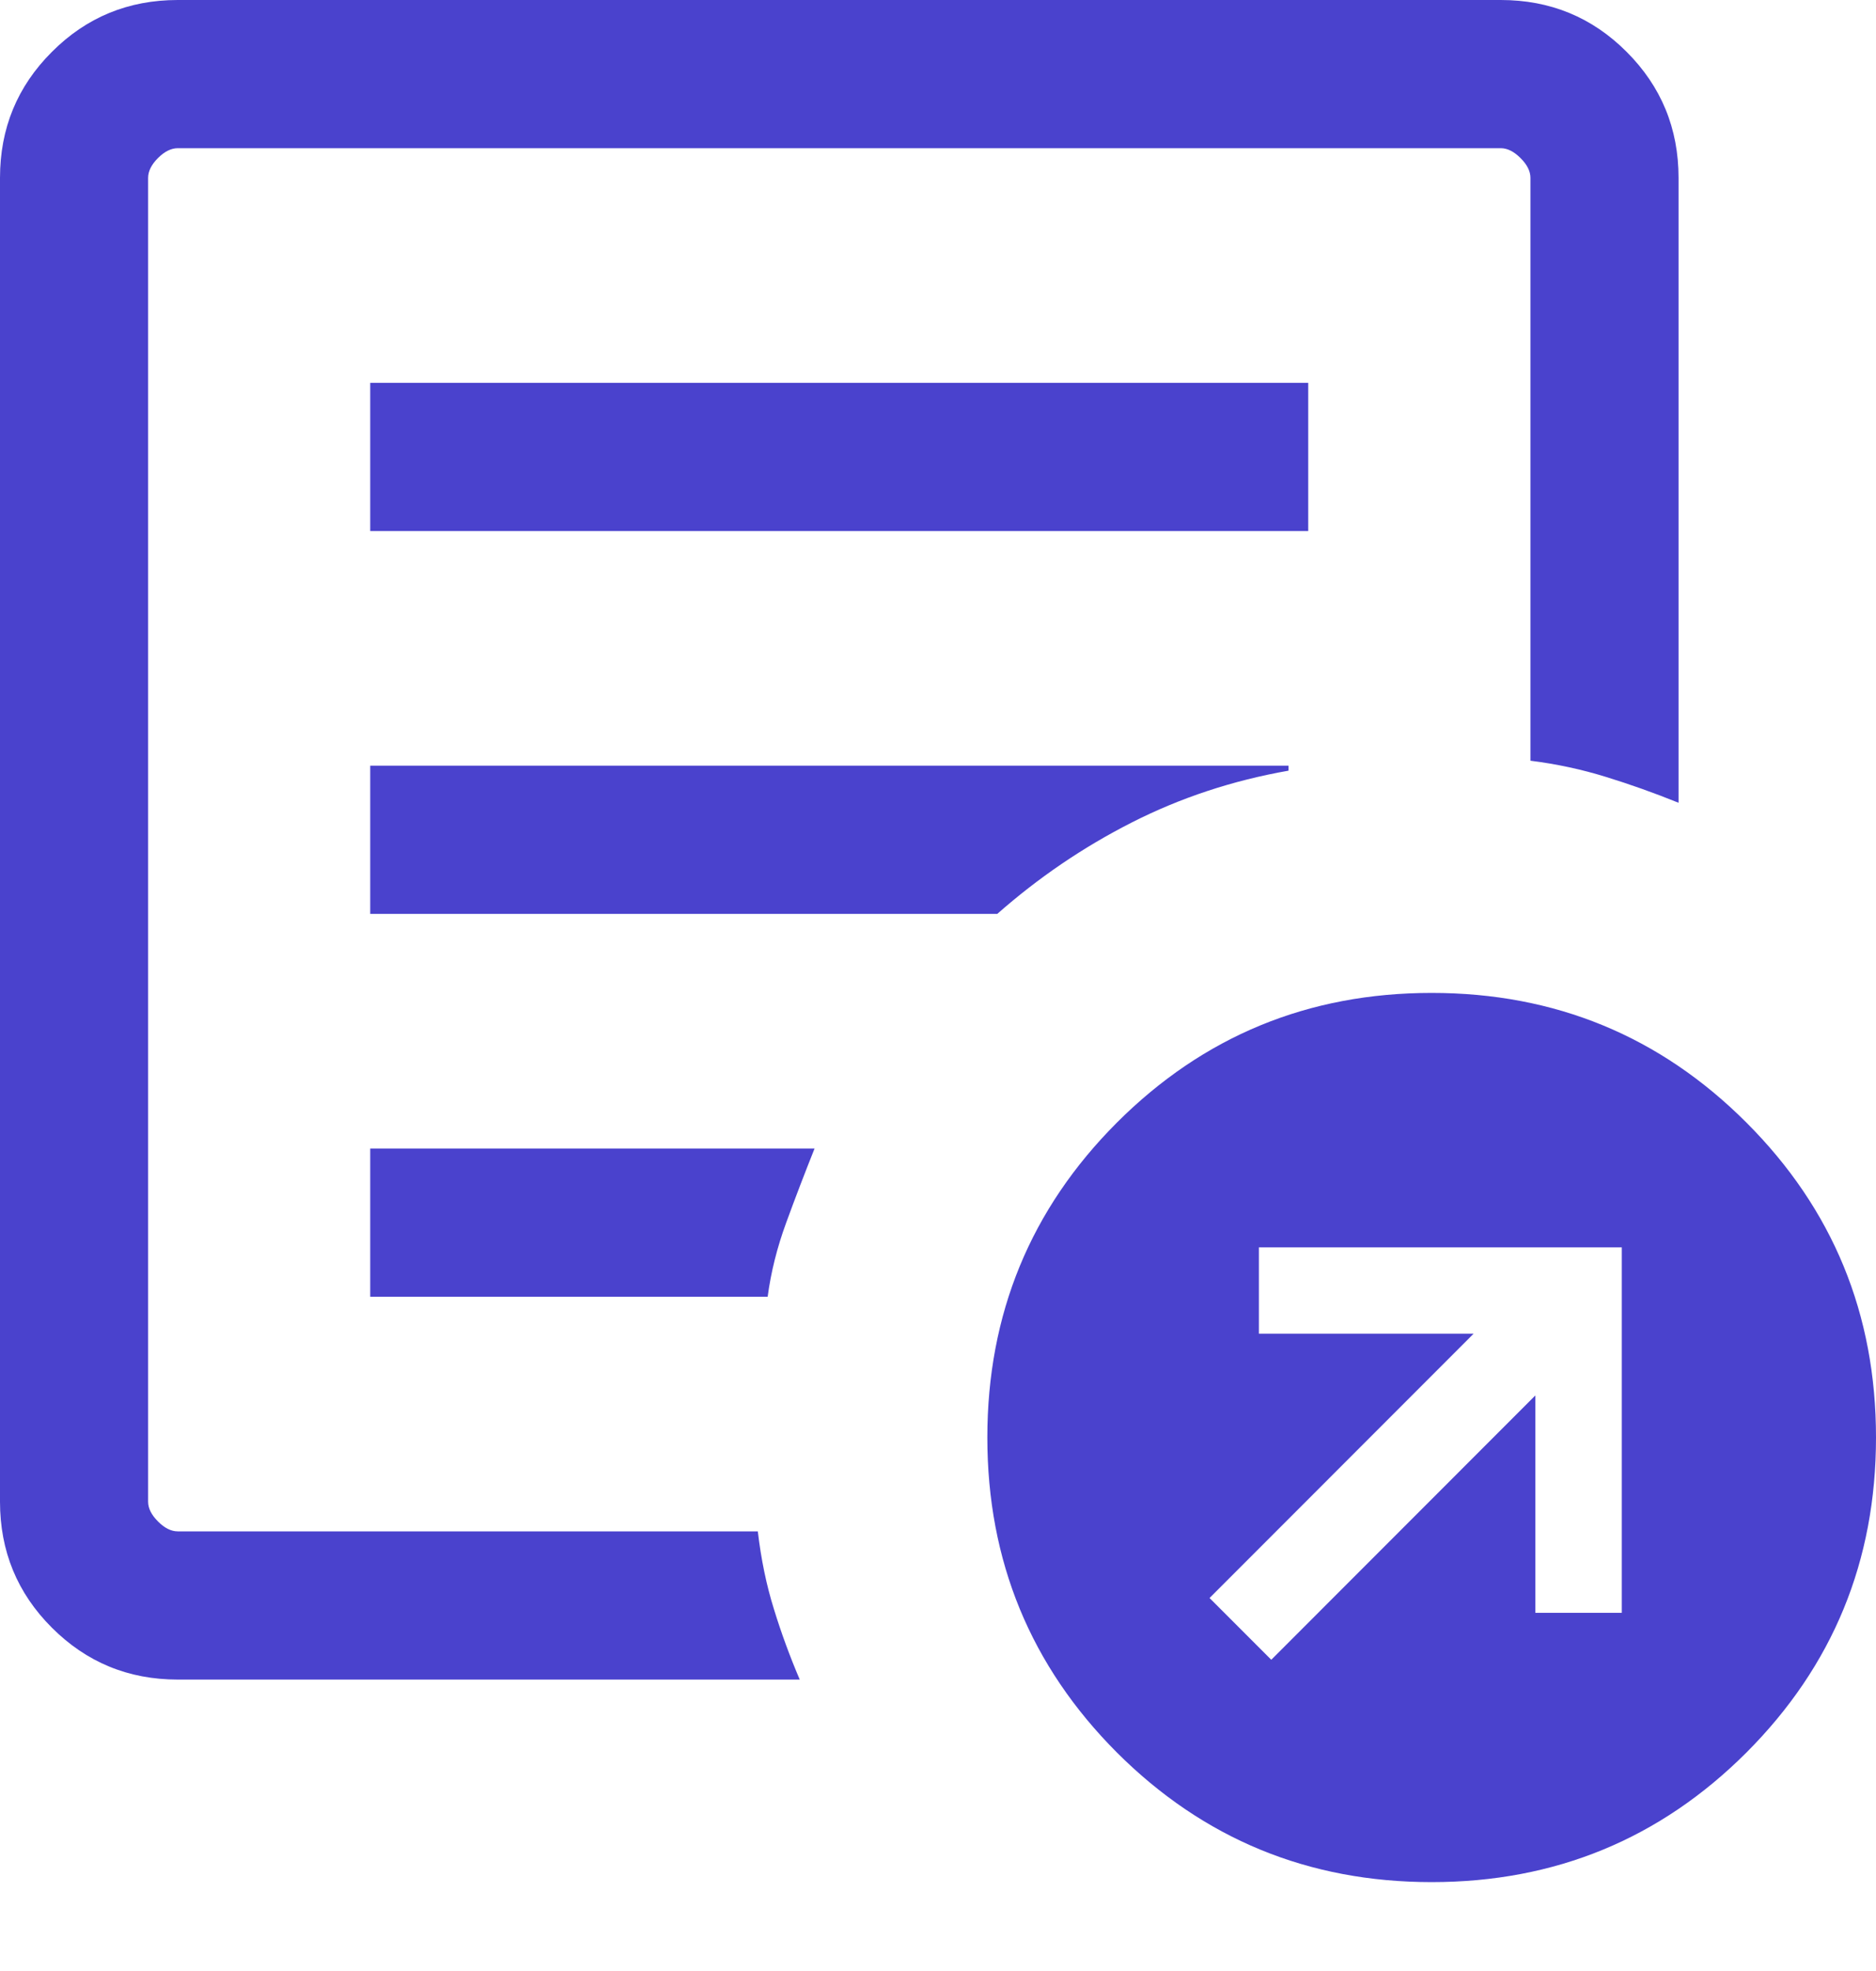 <svg width="20" height="21" viewBox="0 0 20 21" fill="none" xmlns="http://www.w3.org/2000/svg">
<path d="M13.553 17.684L16.368 14.868V17.184H17.29V13.29H13.421V14.21H15.71L12.895 17.026L13.553 17.684ZM1.895 17.895C1.368 17.895 0.921 17.71 0.553 17.342C0.184 16.974 0 16.526 0 16V1.895C0 1.368 0.184 0.921 0.553 0.553C0.921 0.184 1.368 0 1.895 0H16C16.526 0 16.974 0.184 17.342 0.553C17.71 0.921 17.895 1.368 17.895 1.895V8.553C17.632 8.447 17.373 8.355 17.119 8.277C16.864 8.198 16.596 8.14 16.316 8.105V1.895C16.316 1.825 16.281 1.754 16.21 1.684C16.14 1.614 16.07 1.579 16 1.579H1.895C1.825 1.579 1.754 1.614 1.684 1.684C1.614 1.754 1.579 1.825 1.579 1.895V16C1.579 16.07 1.614 16.14 1.684 16.21C1.754 16.281 1.825 16.316 1.895 16.316H8.079C8.114 16.614 8.171 16.89 8.251 17.145C8.329 17.399 8.421 17.649 8.526 17.895H1.895ZM1.579 15.263V16.316V1.579V8.105V8.026V15.263ZM3.947 13.816H8.184C8.219 13.553 8.285 13.29 8.382 13.026C8.478 12.763 8.579 12.5 8.684 12.237H3.947V13.816ZM3.947 9.737H10.632C11.07 9.351 11.548 9.026 12.066 8.763C12.584 8.5 13.14 8.316 13.737 8.211V8.158H3.947V9.737ZM3.947 5.658H13.947V4.079H3.947V5.658ZM15.263 20.053C13.947 20.053 12.829 19.592 11.907 18.672C10.987 17.75 10.526 16.632 10.526 15.316C10.526 14 10.987 12.882 11.907 11.961C12.829 11.04 13.947 10.579 15.263 10.579C16.579 10.579 17.698 11.04 18.619 11.961C19.54 12.882 20 14 20 15.316C20 16.632 19.54 17.75 18.619 18.672C17.698 19.592 16.579 20.053 15.263 20.053Z" fill="#4A42CD"/>
</svg>
